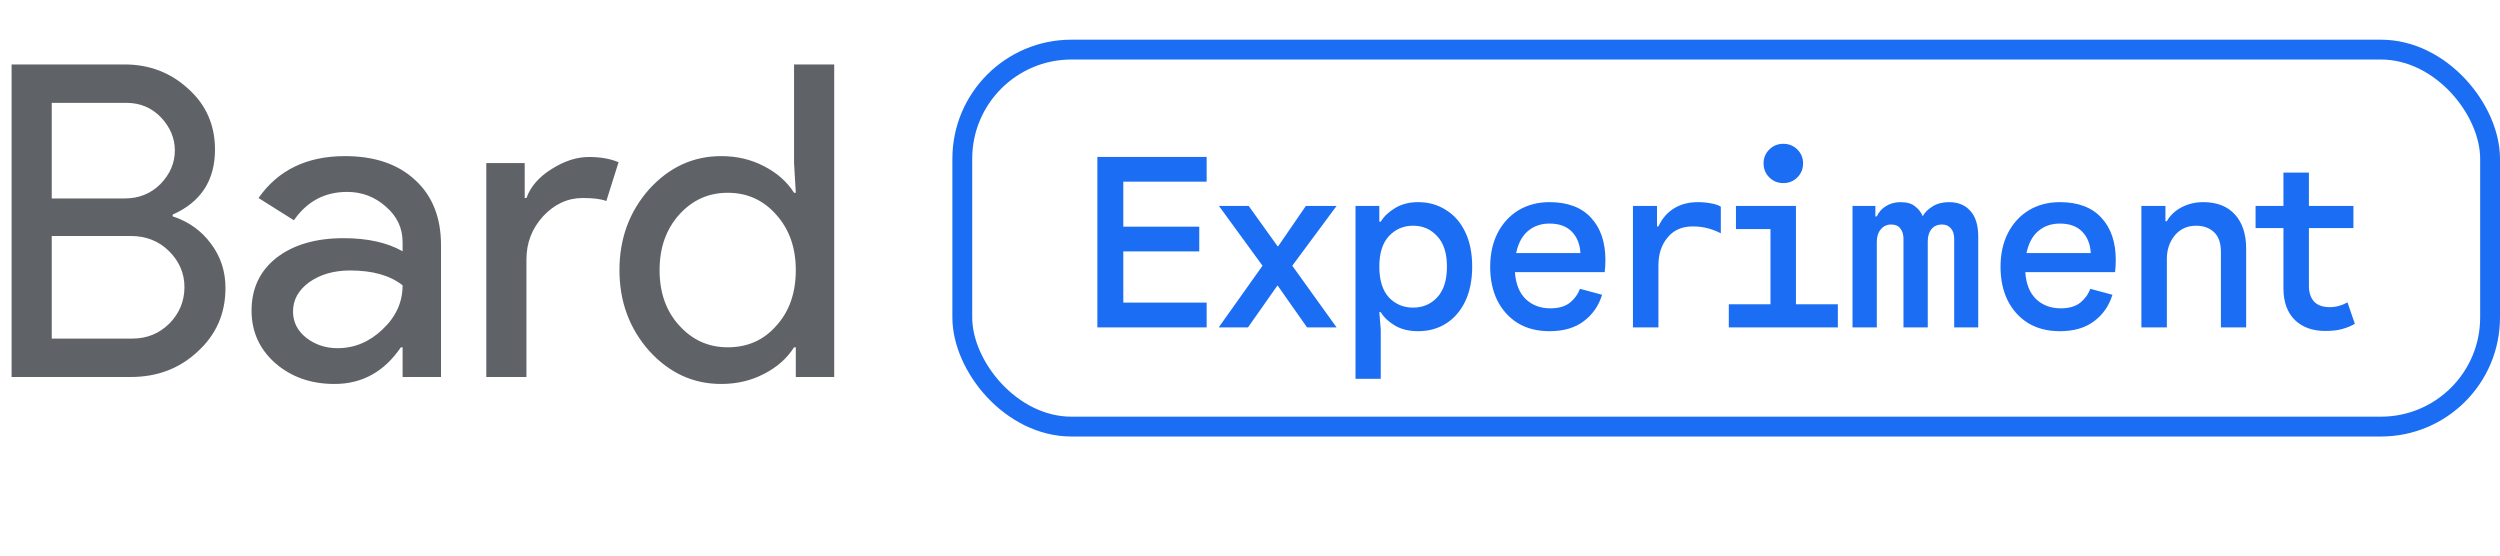 <svg width="126" height="28" viewBox="0 0 126 28" fill="none" xmlns="http://www.w3.org/2000/svg">
<g clip-path="url(#clip0_5885_393289)">
<path d="M0.584 19V3.248H6.282C7.529 3.248 8.599 3.659 9.494 4.48C10.389 5.287 10.836 6.306 10.836 7.538C10.836 9.093 10.125 10.185 8.702 10.816V10.904C9.509 11.168 10.154 11.63 10.638 12.29C11.122 12.935 11.364 13.676 11.364 14.512C11.364 15.803 10.895 16.873 9.956 17.724C9.047 18.575 7.925 19 6.59 19H0.584ZM2.608 5.184V10.002H6.282C7.001 10.002 7.602 9.76 8.086 9.276C8.57 8.777 8.812 8.213 8.812 7.582C8.812 6.966 8.577 6.409 8.108 5.91C7.639 5.426 7.059 5.184 6.37 5.184H2.608ZM2.608 11.894V17.064H6.678C7.411 17.064 8.035 16.807 8.548 16.294C9.047 15.781 9.296 15.172 9.296 14.468C9.296 13.779 9.039 13.177 8.526 12.664C8.013 12.151 7.367 11.894 6.59 11.894H2.608ZM14.768 15.7C14.768 16.228 14.989 16.668 15.428 17.02C15.883 17.372 16.411 17.548 17.012 17.548C17.863 17.548 18.619 17.233 19.279 16.602C19.953 15.971 20.291 15.231 20.291 14.38C19.66 13.881 18.78 13.632 17.651 13.632C16.829 13.632 16.14 13.83 15.582 14.226C15.04 14.622 14.768 15.113 14.768 15.7ZM17.387 7.868C18.883 7.868 20.063 8.271 20.928 9.078C21.794 9.87 22.227 10.963 22.227 12.356V19H20.291V17.504H20.203C19.366 18.736 18.252 19.352 16.858 19.352C15.671 19.352 14.673 19 13.867 18.296C13.075 17.592 12.678 16.712 12.678 15.656C12.678 14.541 13.097 13.654 13.932 12.994C14.783 12.334 15.912 12.004 17.32 12.004C18.523 12.004 19.513 12.224 20.291 12.664V12.202C20.291 11.498 20.012 10.904 19.454 10.42C18.897 9.921 18.244 9.672 17.497 9.672C16.367 9.672 15.473 10.149 14.812 11.102L13.03 9.98C14.013 8.572 15.465 7.868 17.387 7.868ZM26.533 19H24.509V8.22H26.445V9.98H26.533C26.739 9.408 27.157 8.924 27.787 8.528C28.433 8.117 29.063 7.912 29.679 7.912C30.266 7.912 30.765 8 31.175 8.176L30.559 10.134C30.31 10.031 29.914 9.98 29.371 9.98C28.609 9.98 27.941 10.288 27.369 10.904C26.812 11.52 26.533 12.239 26.533 13.06V19ZM36.675 17.504C37.673 17.504 38.487 17.145 39.117 16.426C39.778 15.707 40.108 14.769 40.108 13.61C40.108 12.481 39.778 11.549 39.117 10.816C38.472 10.083 37.658 9.716 36.675 9.716C35.708 9.716 34.894 10.083 34.233 10.816C33.574 11.549 33.243 12.481 33.243 13.61C33.243 14.754 33.574 15.685 34.233 16.404C34.894 17.137 35.708 17.504 36.675 17.504ZM36.346 19.352C34.938 19.352 33.727 18.795 32.715 17.68C31.718 16.551 31.22 15.194 31.22 13.61C31.22 12.026 31.718 10.669 32.715 9.54C33.727 8.425 34.938 7.868 36.346 7.868C37.138 7.868 37.856 8.037 38.502 8.374C39.161 8.711 39.667 9.159 40.02 9.716H40.108L40.02 8.22V3.248H42.044V19H40.108V17.504H40.02C39.667 18.061 39.161 18.509 38.502 18.846C37.856 19.183 37.138 19.352 36.346 19.352Z" fill="#5F6368"/>
<path d="M55.307 16.5V7.908H60.815V9.156H56.615V11.424H60.443V12.672H56.615V15.252H60.815V16.5H55.307ZM61.423 16.5L63.631 13.392L61.435 10.38H62.935L64.387 12.408H64.423L65.815 10.38H67.363L65.131 13.392L67.363 16.5H65.875L64.399 14.4H64.375L62.899 16.5H61.423ZM68.318 19.092V10.38H69.518V11.172H69.59C69.75 10.908 69.99 10.68 70.31 10.488C70.638 10.288 71.026 10.188 71.474 10.188C72.002 10.188 72.47 10.32 72.878 10.584C73.294 10.84 73.618 11.212 73.85 11.7C74.082 12.18 74.198 12.76 74.198 13.44C74.198 14.112 74.082 14.692 73.85 15.18C73.618 15.668 73.294 16.044 72.878 16.308C72.47 16.564 72.002 16.692 71.474 16.692C71.01 16.692 70.618 16.596 70.298 16.404C69.978 16.212 69.742 15.988 69.59 15.732H69.518L69.59 16.608V19.092H68.318ZM71.222 15.504C71.71 15.504 72.114 15.332 72.434 14.988C72.762 14.636 72.926 14.12 72.926 13.44C72.926 12.76 72.762 12.248 72.434 11.904C72.114 11.552 71.71 11.376 71.222 11.376C70.734 11.376 70.326 11.552 69.998 11.904C69.678 12.248 69.518 12.76 69.518 13.44C69.518 14.12 69.678 14.636 69.998 14.988C70.326 15.332 70.734 15.504 71.222 15.504ZM78.093 16.692C77.477 16.692 76.945 16.556 76.497 16.284C76.057 16.012 75.713 15.632 75.465 15.144C75.225 14.656 75.105 14.092 75.105 13.452C75.105 12.804 75.229 12.236 75.477 11.748C75.733 11.252 76.085 10.868 76.533 10.596C76.989 10.324 77.509 10.188 78.093 10.188C79.013 10.188 79.713 10.452 80.193 10.98C80.673 11.5 80.913 12.208 80.913 13.104C80.913 13.32 80.901 13.524 80.877 13.716H76.353C76.393 14.308 76.573 14.76 76.893 15.072C77.221 15.384 77.637 15.54 78.141 15.54C78.549 15.54 78.873 15.448 79.113 15.264C79.353 15.072 79.525 14.836 79.629 14.556L80.745 14.856C80.577 15.408 80.269 15.852 79.821 16.188C79.381 16.524 78.805 16.692 78.093 16.692ZM78.093 11.268C77.669 11.268 77.309 11.392 77.013 11.64C76.717 11.888 76.517 12.26 76.413 12.756H79.653C79.629 12.308 79.485 11.948 79.221 11.676C78.957 11.404 78.581 11.268 78.093 11.268ZM82.301 16.5V10.38H83.513V11.412H83.585C83.761 11.028 84.017 10.728 84.353 10.512C84.697 10.296 85.105 10.188 85.577 10.188C85.809 10.188 86.025 10.208 86.225 10.248C86.433 10.28 86.601 10.336 86.729 10.416V11.76C86.537 11.656 86.321 11.572 86.081 11.508C85.849 11.444 85.593 11.412 85.313 11.412C84.769 11.412 84.345 11.6 84.041 11.976C83.737 12.344 83.585 12.808 83.585 13.368V16.5H82.301ZM89.88 9.228C89.6 9.228 89.364 9.132 89.172 8.94C88.98 8.748 88.884 8.512 88.884 8.232C88.884 7.96 88.98 7.728 89.172 7.536C89.364 7.344 89.6 7.248 89.88 7.248C90.16 7.248 90.396 7.344 90.588 7.536C90.78 7.728 90.876 7.96 90.876 8.232C90.876 8.512 90.78 8.748 90.588 8.94C90.396 9.132 90.16 9.228 89.88 9.228ZM87.132 16.5V15.336H89.232V11.544H87.492V10.38H90.516V15.336H92.628V16.5H87.132ZM93.367 16.5V10.38H94.519V10.908H94.591C94.687 10.692 94.839 10.52 95.047 10.392C95.263 10.256 95.507 10.188 95.779 10.188C96.107 10.188 96.355 10.26 96.523 10.404C96.699 10.54 96.827 10.704 96.907 10.896C97.003 10.712 97.167 10.548 97.399 10.404C97.631 10.26 97.907 10.188 98.227 10.188C98.691 10.188 99.051 10.336 99.307 10.632C99.571 10.92 99.703 11.352 99.703 11.928V16.5H98.491V12.024C98.491 11.808 98.435 11.636 98.323 11.508C98.219 11.38 98.071 11.316 97.879 11.316C97.647 11.316 97.467 11.396 97.339 11.556C97.219 11.708 97.159 11.912 97.159 12.168V16.5H95.935V12.036C95.935 11.82 95.883 11.648 95.779 11.52C95.683 11.384 95.527 11.316 95.311 11.316C95.103 11.316 94.931 11.396 94.795 11.556C94.659 11.716 94.591 11.924 94.591 12.18V16.5H93.367ZM103.815 16.692C103.199 16.692 102.667 16.556 102.219 16.284C101.779 16.012 101.435 15.632 101.187 15.144C100.947 14.656 100.827 14.092 100.827 13.452C100.827 12.804 100.951 12.236 101.199 11.748C101.455 11.252 101.807 10.868 102.255 10.596C102.711 10.324 103.231 10.188 103.815 10.188C104.735 10.188 105.435 10.452 105.915 10.98C106.395 11.5 106.635 12.208 106.635 13.104C106.635 13.32 106.623 13.524 106.599 13.716H102.075C102.115 14.308 102.295 14.76 102.615 15.072C102.943 15.384 103.359 15.54 103.863 15.54C104.271 15.54 104.595 15.448 104.835 15.264C105.075 15.072 105.247 14.836 105.351 14.556L106.467 14.856C106.299 15.408 105.991 15.852 105.543 16.188C105.103 16.524 104.527 16.692 103.815 16.692ZM103.815 11.268C103.391 11.268 103.031 11.392 102.735 11.64C102.439 11.888 102.239 12.26 102.135 12.756H105.375C105.351 12.308 105.207 11.948 104.943 11.676C104.679 11.404 104.303 11.268 103.815 11.268ZM107.926 16.5V10.38H109.138V11.148H109.21C109.37 10.86 109.614 10.628 109.942 10.452C110.278 10.276 110.646 10.188 111.046 10.188C111.734 10.188 112.266 10.396 112.642 10.812C113.018 11.228 113.206 11.8 113.206 12.528V16.5H111.934V12.696C111.934 12.248 111.818 11.916 111.586 11.7C111.354 11.484 111.054 11.376 110.686 11.376C110.238 11.376 109.878 11.54 109.606 11.868C109.342 12.196 109.21 12.588 109.21 13.044V16.5H107.926ZM117.185 16.68C116.553 16.68 116.045 16.496 115.661 16.128C115.277 15.752 115.085 15.216 115.085 14.52V11.496H113.681V10.38H115.085V8.7H116.369V10.38H118.613V11.496H116.369V14.4C116.369 14.744 116.457 15.012 116.633 15.204C116.809 15.388 117.073 15.48 117.425 15.48C117.729 15.48 118.025 15.4 118.313 15.24L118.685 16.32C118.477 16.44 118.261 16.528 118.037 16.584C117.821 16.648 117.537 16.68 117.185 16.68Z" fill="#1B6EF3"/>
<rect x="48.5" y="2.5" width="77" height="19" rx="5.5" stroke="#1B6EF3"/>
</g>
<defs>
<clipPath id="clip0_5885_393289">
<rect width="126" height="28" fill="white"/>
</clipPath>
</defs>
</svg>
